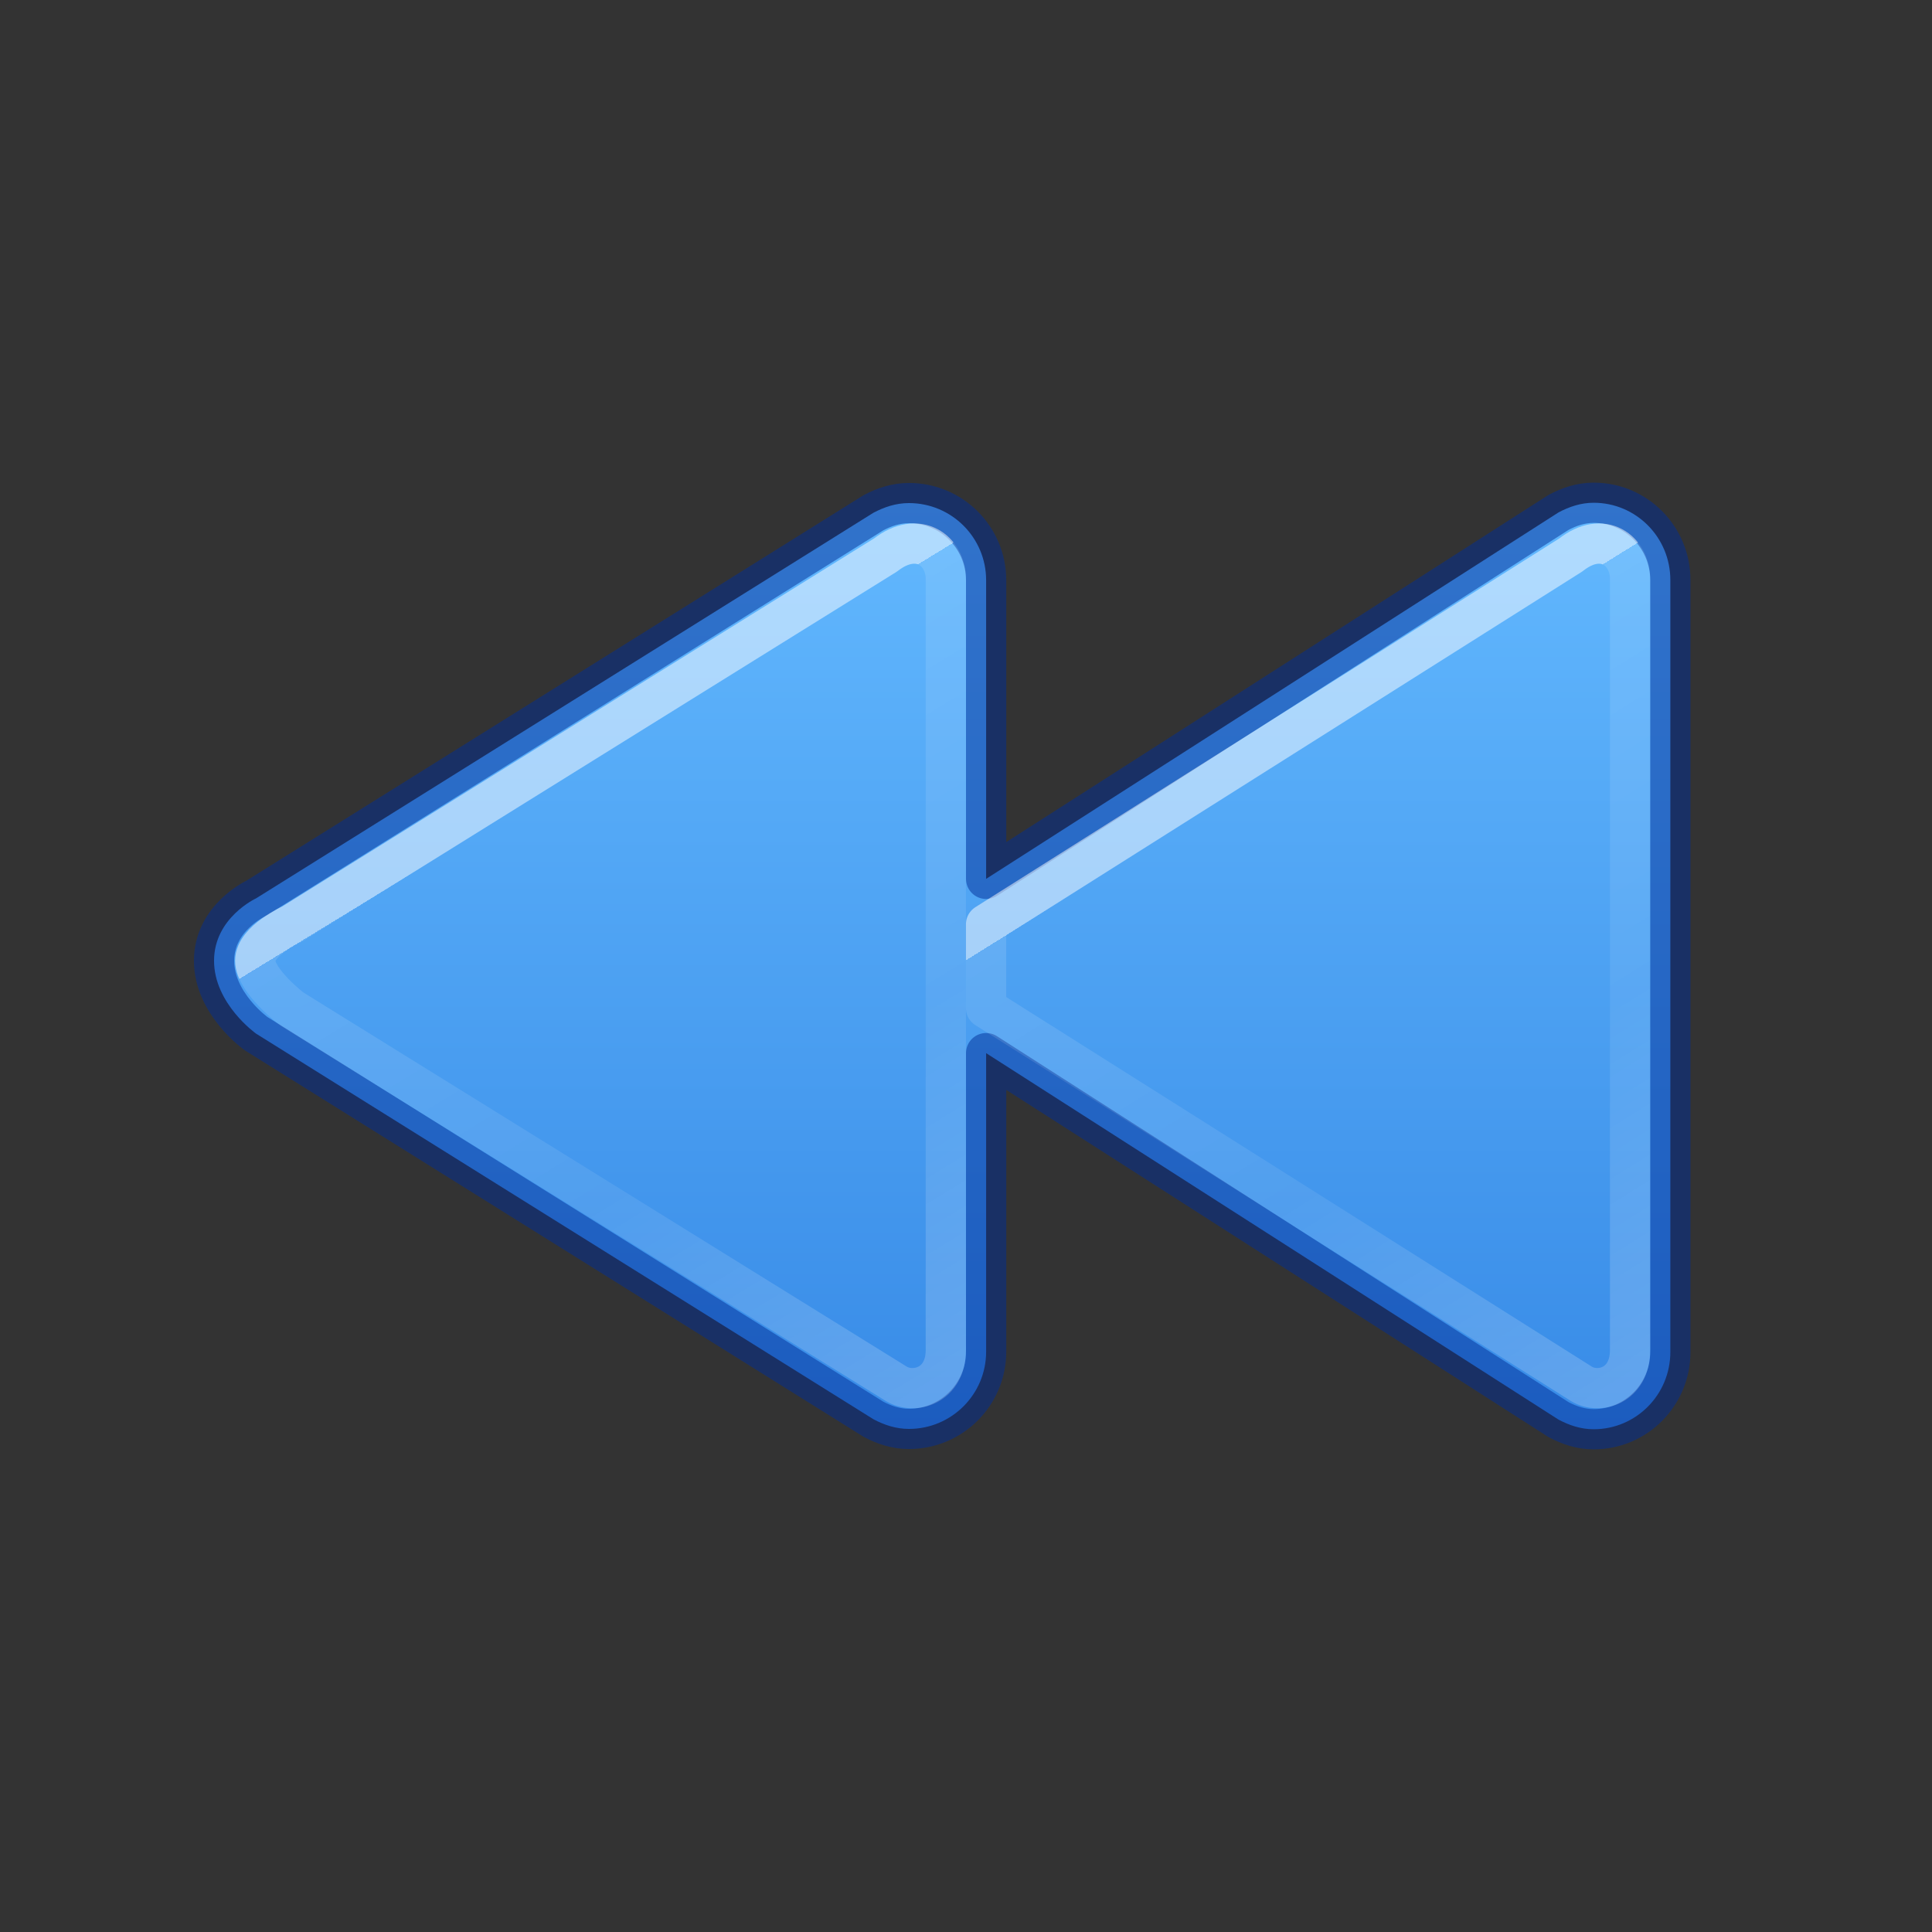 <?xml version="1.0" encoding="UTF-8" standalone="no"?>
<svg
   version="1.1"
   width="48"
   height="48"
   id="svg2418"
   sodipodi:docname="media-seek-backward.svg"
   inkscape:version="1.2.2 (b0a8486541, 2022-12-01)"
   xmlns:inkscape="http://www.inkscape.org/namespaces/inkscape"
   xmlns:sodipodi="http://sodipodi.sourceforge.net/DTD/sodipodi-0.dtd"
   xmlns:xlink="http://www.w3.org/1999/xlink"
   xmlns="http://www.w3.org/2000/svg"
   xmlns:svg="http://www.w3.org/2000/svg"
   xmlns:rdf="http://www.w3.org/1999/02/22-rdf-syntax-ns#"
   xmlns:cc="http://creativecommons.org/ns#"
   xmlns:dc="http://purl.org/dc/elements/1.1/">
  <rect width="100%" height="100%" fill="#333333" stroke="none"/>
  <sodipodi:namedview
     id="namedview24"
     pagecolor="#ffffff"
     bordercolor="#666666"
     borderopacity="1.0"
     inkscape:showpageshadow="2"
     inkscape:pageopacity="0.0"
     inkscape:pagecheckerboard="0"
     inkscape:deskcolor="#d1d1d1"
     showgrid="false"
     inkscape:zoom="4.9166667"
     inkscape:cx="-6.8135593"
     inkscape:cy="28.271186"
     inkscape:window-width="1326"
     inkscape:window-height="414"
     inkscape:window-x="124"
     inkscape:window-y="843"
     inkscape:window-maximized="0"
     inkscape:current-layer="svg2418" />
  <defs
     id="defs2420">
    <linearGradient
       id="linearGradient1032">
      <stop
         offset="0"
         style="stop-color:#ffffff;stop-opacity:1"
         id="stop1024" />
      <stop
         offset="0"
         style="stop-color:#ffffff;stop-opacity:0.235"
         id="stop1026" />
      <stop
         offset="0.539"
         style="stop-color:#ffffff;stop-opacity:0.157"
         id="stop1028" />
      <stop
         offset="1"
         style="stop-color:#ffffff;stop-opacity:0.392"
         id="stop1030" />
    </linearGradient>
    <linearGradient
       id="linearGradient4275">
      <stop
         id="stop4277"
         style="stop-color:#ffffff;stop-opacity:1"
         offset="0" />
      <stop
         id="stop4279"
         style="stop-color:#ffffff;stop-opacity:0.235"
         offset="0" />
      <stop
         id="stop4281"
         style="stop-color:#ffffff;stop-opacity:0.157"
         offset="0.539" />
      <stop
         id="stop4283"
         style="stop-color:#ffffff;stop-opacity:0.392"
         offset="1" />
    </linearGradient>
    <linearGradient
       id="linearGradient4382">
      <stop
         id="stop4384"
         style="stop-color:#64baff;stop-opacity:1"
         offset="0" />
      <stop
         id="stop4386"
         style="stop-color:#3689e6;stop-opacity:1"
         offset="1" />
    </linearGradient>
    <linearGradient
       xlink:href="#linearGradient1032"
       id="linearGradient4273-1-6-8-3-27"
       gradientUnits="userSpaceOnUse"
       gradientTransform="matrix(-2.019,0,0,1.862,74.632,-29.047)"
       x1="31.089"
       y1="26.72"
       x2="25.988"
       y2="34.416" />
    <linearGradient
       y2="34.416"
       x2="25.988"
       y1="26.72"
       x1="31.089"
       gradientTransform="matrix(-1.986,0,0,1.862,90.808,-29.047)"
       gradientUnits="userSpaceOnUse"
       id="linearGradient4273-1-6-8-3-27-6"
       xlink:href="#linearGradient4275" />
    <linearGradient
       gradientTransform="matrix(-1.918,0,0,1.917,48.477,0.998)"
       gradientUnits="userSpaceOnUse"
       y2="18.522"
       x2="11.566"
       y1="5.464"
       x1="11.566"
       id="linearGradient873"
       xlink:href="#linearGradient4382" />
  </defs>
  <path
     d="m 39.595,12.491 c 1.052,0 1.904,0.859 1.904,1.918 V 33.591 c 0,1.059 -0.852,1.918 -1.904,1.918 -0.321,0 -0.61,-0.099 -0.875,-0.24 L 24.5,26.165 v 7.418 c 0,1.059 -0.859,1.918 -1.918,1.918 -0.323,0 -0.614,-0.099 -0.881,-0.24 L 6.363,25.681 c 0,0 -1.045,-0.741 -1.045,-1.811 0,-1.07 1.045,-1.551 1.045,-1.551 l 15.338,-9.58 c 0.267,-0.141 0.558,-0.24 0.881,-0.24 1.059,0 1.918,0.857 1.918,1.916 v 7.42 l 14.221,-9.104 c 0.265,-0.141 0.554,-0.24 0.875,-0.24 z"
     style="font-variation-settings:normal;vector-effect:none;fill:url(#linearGradient873);fill-opacity:1;stroke:#002e99;stroke-width:1;stroke-linecap:round;stroke-linejoin:round;stroke-miterlimit:4;stroke-dasharray:none;stroke-dashoffset:0;stroke-opacity:0.5;marker:none;stop-color:#000000"
     id="path980-3-2" />
  <path
     id="path4271-3-1-2-5-6"
     d="m 23.499,14.381 c 0,-0.69 -0.678,-1.229 -1.499,-0.592 L 7.25,22.962 c 0,0 -0.909,0.408 -0.909,0.908 0,0.5 0.909,1.198 0.909,1.198 l 15.024,9.316 c 0.437,0.261 1.225,0.052 1.225,-0.846 z"
     style="color:#000000;clip-rule:nonzero;display:inline;overflow:visible;visibility:visible;opacity:0.5;isolation:auto;mix-blend-mode:normal;color-interpolation:sRGB;color-interpolation-filters:linearRGB;solid-color:#000000;solid-opacity:1;fill:none;fill-opacity:1;fill-rule:nonzero;stroke:url(#linearGradient4273-1-6-8-3-27);stroke-width:1;stroke-linecap:butt;stroke-linejoin:round;stroke-miterlimit:4;stroke-dasharray:none;stroke-dashoffset:0;stroke-opacity:1;marker:none;color-rendering:auto;image-rendering:auto;shape-rendering:auto;text-rendering:auto;enable-background:accumulate" />
  <path
     style="color:#000000;clip-rule:nonzero;display:inline;overflow:visible;visibility:visible;opacity:0.5;isolation:auto;mix-blend-mode:normal;color-interpolation:sRGB;color-interpolation-filters:linearRGB;solid-color:#000000;solid-opacity:1;fill:none;fill-opacity:1;fill-rule:nonzero;stroke:url(#linearGradient4273-1-6-8-3-27-6);stroke-width:1;stroke-linecap:butt;stroke-linejoin:round;stroke-miterlimit:4;stroke-dasharray:none;stroke-dashoffset:0;stroke-opacity:1;marker:none;color-rendering:auto;image-rendering:auto;shape-rendering:auto;text-rendering:auto;enable-background:accumulate"
     d="m 40.499,14.381 c 0,-0.69 -0.667,-1.229 -1.475,-0.592 l -14.525,9.173 v 2.085 l 14.795,9.337 c 0.43,0.261 1.205,0.052 1.205,-0.846 z"
     id="path4271-3-1-2-5-6-9" />
</svg>
